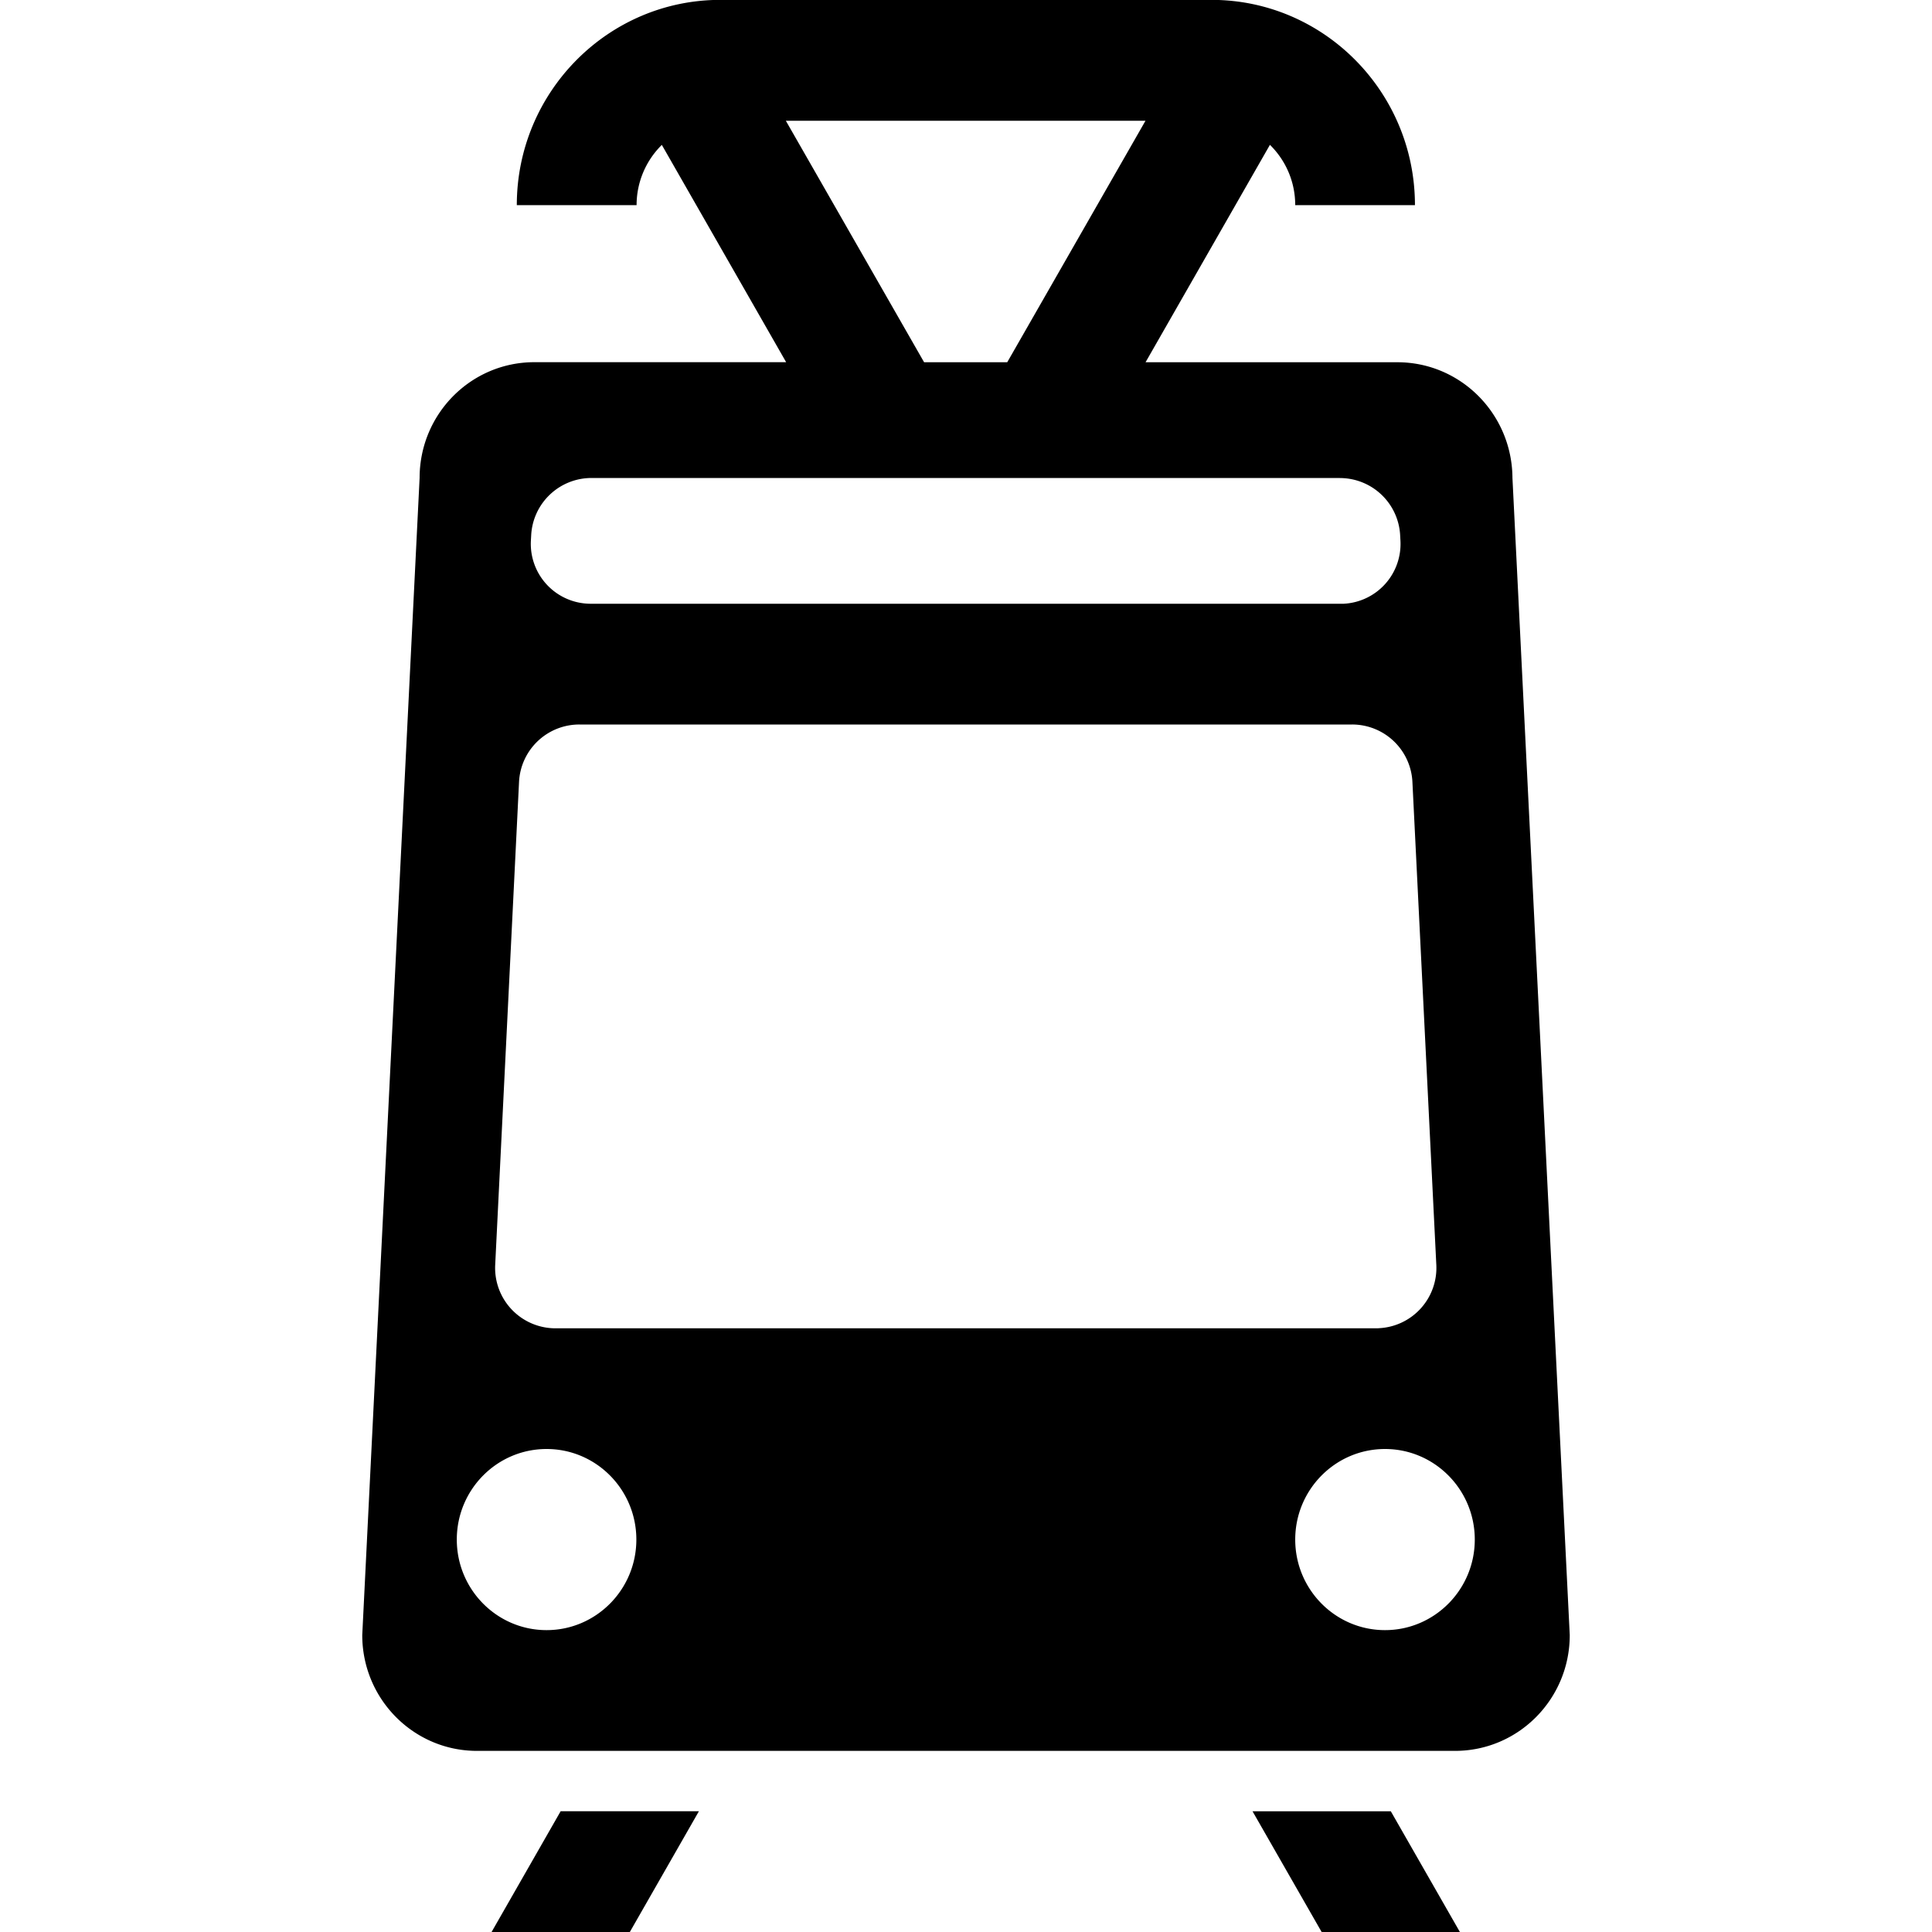 <svg width="100%" height="100%" viewBox="0 0 32 32" xmlns="http://www.w3.org/2000/svg" fit="" preserveAspectRatio="xMidYMid meet" focusable="false">
    <path d="m23.036 30 1.145 2.001h-2.29l-1.145-2h2.29zm-11.46 0-1.144 2h-2.29l1.144-2h2.29zM20.067-.002c1.858 0 3.369 1.524 3.369 3.4h-1.983c0-.392-.161-.746-.419-.999L18.974 6h4.171c1.05 0 1.9.858 1.906 1.917L26 27.082c0 1.06-.851 1.918-1.9 1.918H7.9C6.85 29 6 28.14 6 27.082l.95-19.165c0-1.06.85-1.918 1.9-1.918h4.171L10.962 2.4a1.399 1.399 0 0 0-.418.998H8.56c0-1.875 1.512-3.4 3.37-3.4zM9.053 24c-.821 0-1.487.672-1.487 1.5S8.232 27 9.053 27c.82 0 1.487-.672 1.487-1.5S9.874 24 9.053 24zm13.887 0c-.821 0-1.487.672-1.487 1.5s.666 1.5 1.487 1.5c.82 0 1.487-.672 1.487-1.5S23.76 24 22.94 24zm-.545-12H9.596a1 1 0 0 0-.999.95l-.395 8.001a1 1 0 0 0 1 1.05h13.614l.025-.002a1 1 0 0 0 .949-1.048l-.396-8a1 1 0 0 0-.999-.951zm-.202-4.083H9.796a1 1 0 0 0-.998.95l-.005.091A.992.992 0 0 0 9.784 10h12.471a.992.992 0 0 0 .941-1.04l-.005-.092a1 1 0 0 0-.998-.95zM18.973 2h-5.957l2.29 4h1.377l2.29-4z" fill="currentColor" fill-rule="evenodd"></path>
</svg>
